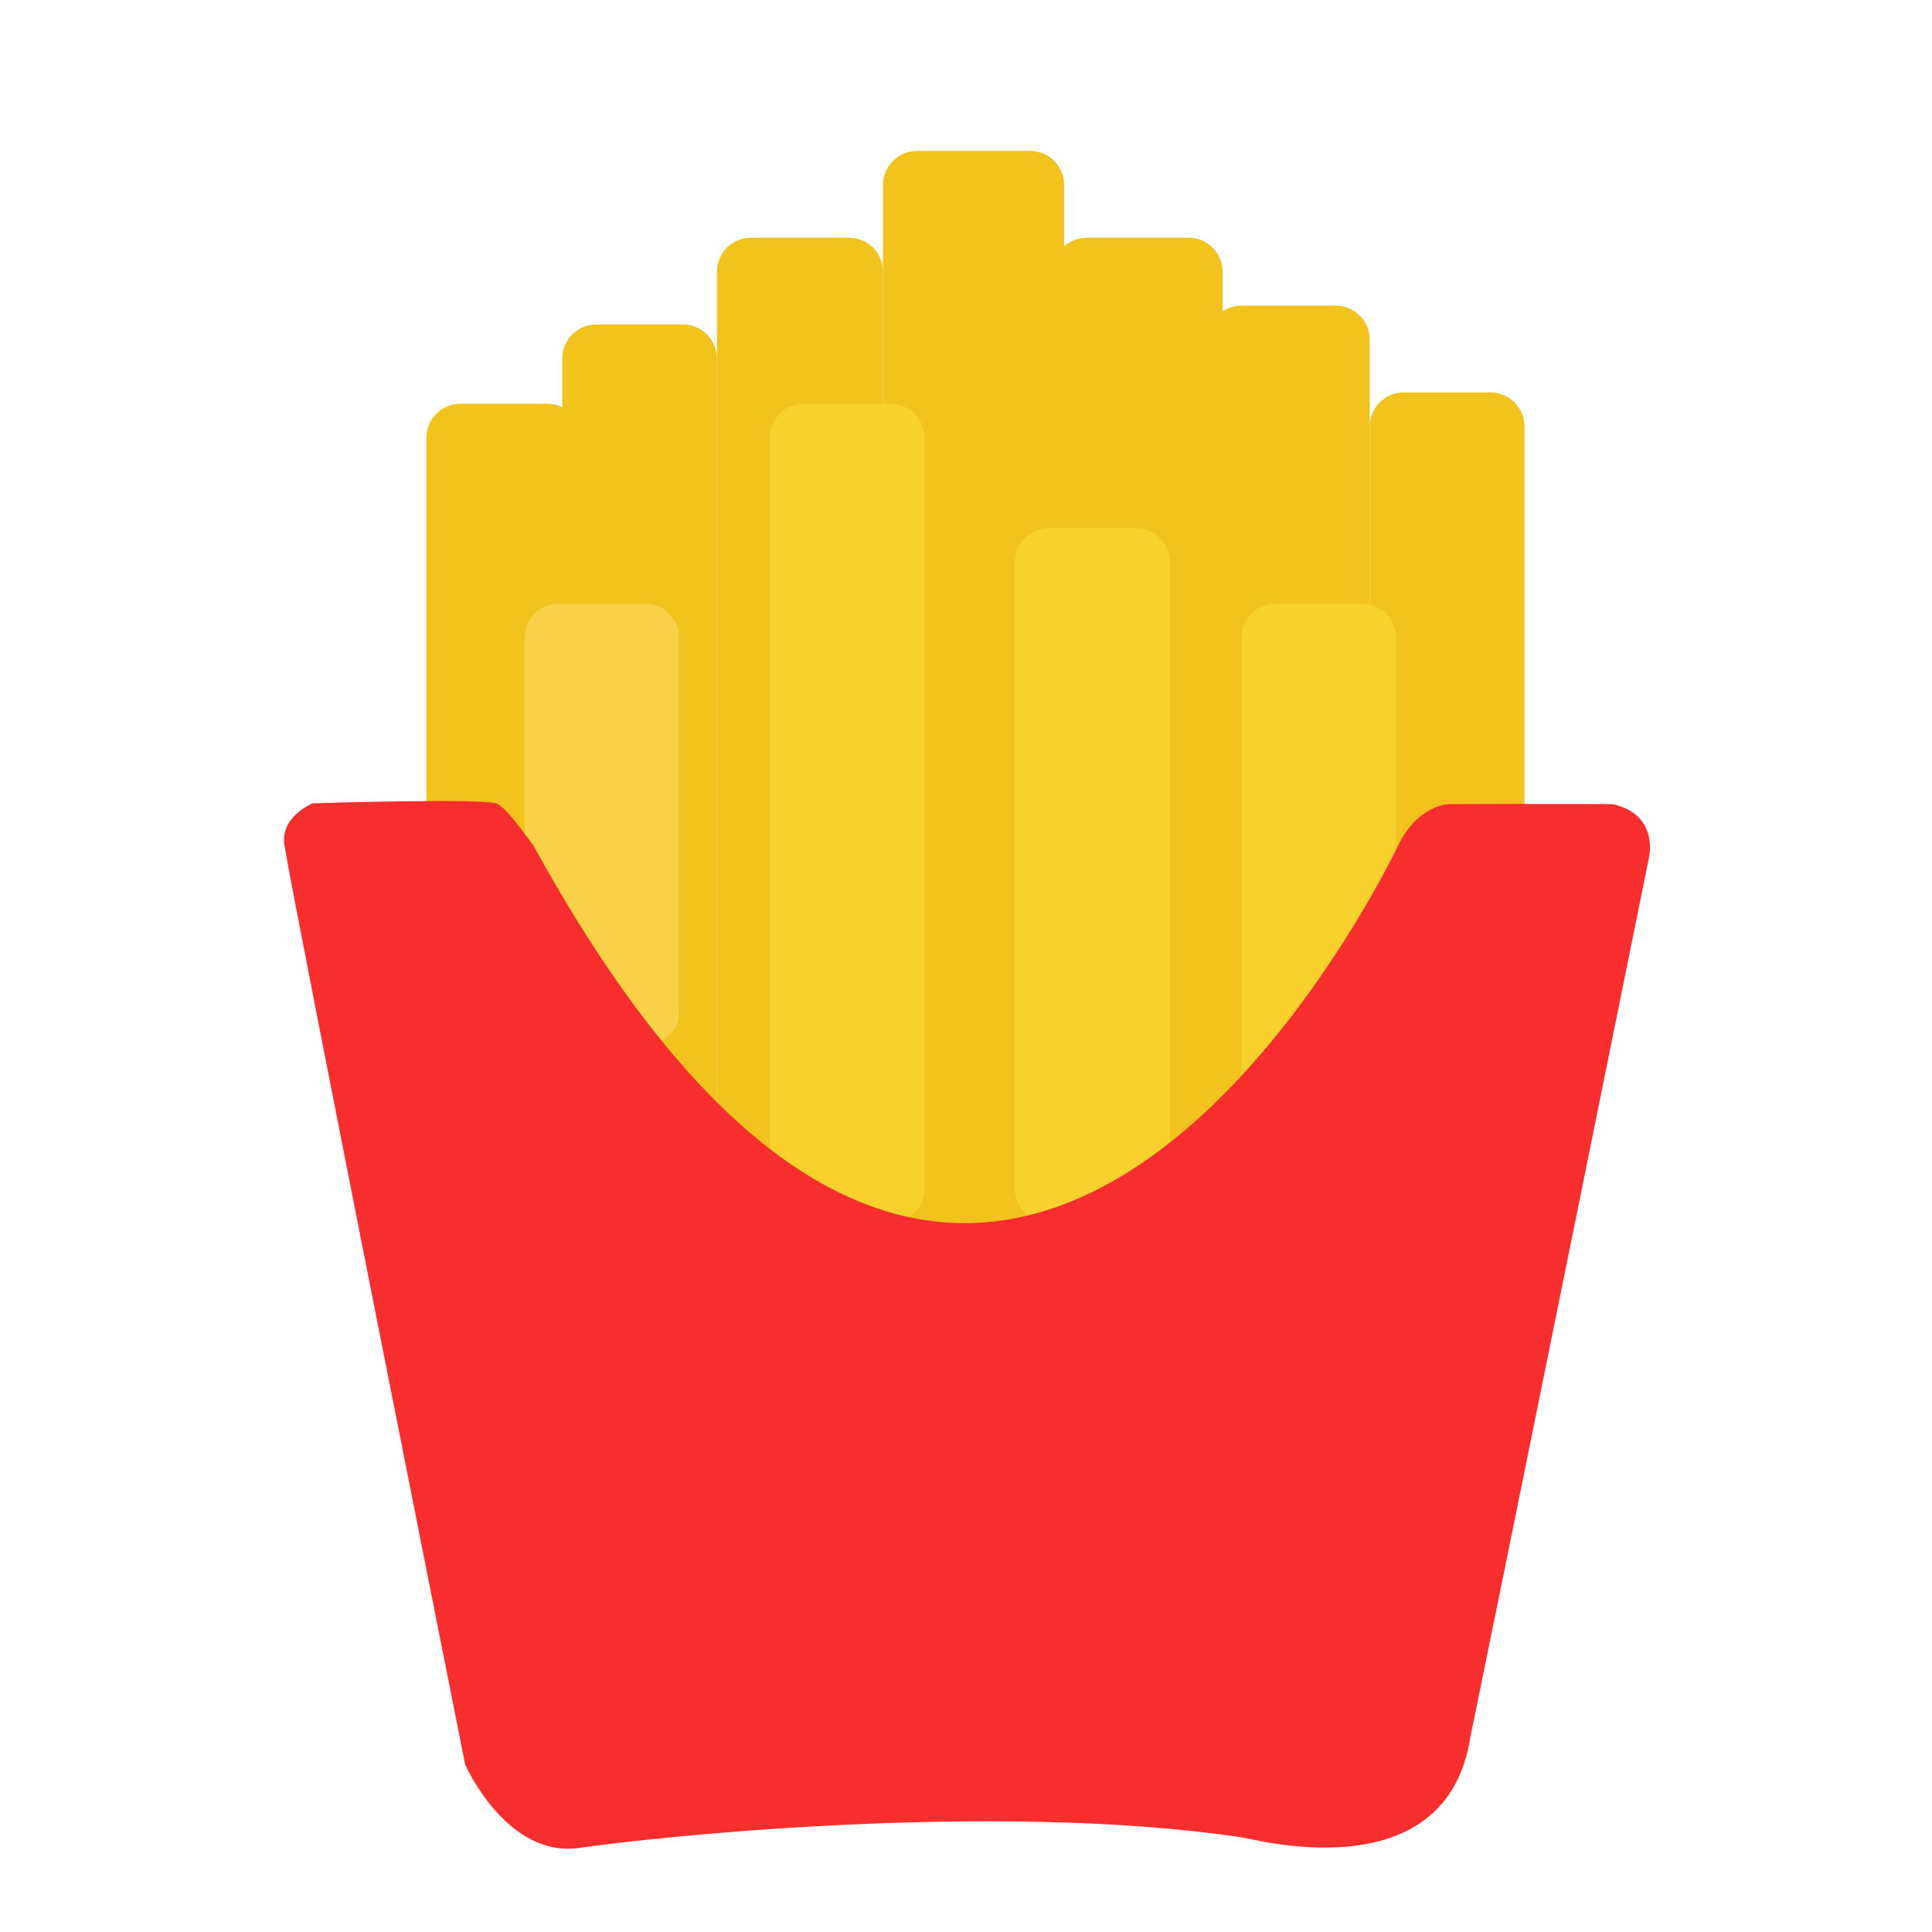 <svg width="149" height="149" viewBox="0 0 149 149" fill="none" xmlns="http://www.w3.org/2000/svg">
<g clip-path="url(#clip0_24_362)">
<mask id="mask0_24_362" style="mask-type:luminance" maskUnits="userSpaceOnUse" x="0" y="0" width="149" height="149">
<path d="M149 0H0V149H149V0Z" fill="white"/>
</mask>
<g mask="url(#mask0_24_362)">
<path d="M52.674 25.027H45.98C44.534 25.027 43.361 26.2 43.361 27.646V85.559C43.361 87.005 44.534 88.178 45.98 88.178H52.674C54.12 88.178 55.293 87.005 55.293 85.559V27.646C55.293 26.2 54.12 25.027 52.674 25.027Z" fill="#F2C31D"/>
<path d="M65.478 18.334H57.912C56.466 18.334 55.293 19.507 55.293 20.953V109.131C55.293 110.577 56.466 111.75 57.912 111.75H65.478C66.925 111.75 68.098 110.577 68.098 109.131V20.953C68.098 19.507 66.925 18.334 65.478 18.334Z" fill="#F2C31D"/>
<path d="M79.447 11.641H70.717C69.27 11.641 68.098 12.813 68.098 14.26V102.438C68.098 103.884 69.27 105.057 70.717 105.057H79.447C80.894 105.057 82.066 103.884 82.066 102.438V14.26C82.066 12.813 80.894 11.641 79.447 11.641Z" fill="#F2C31D"/>
<path d="M91.67 18.334H83.812C82.366 18.334 81.193 19.507 81.193 20.953V102.438C81.193 103.884 82.366 105.057 83.812 105.057H91.67C93.116 105.057 94.289 103.884 94.289 102.438V20.953C94.289 19.507 93.116 18.334 91.67 18.334Z" fill="#F2C31D"/>
<path d="M103.02 23.572H95.744C94.298 23.572 93.125 24.745 93.125 26.191V103.602C93.125 105.048 94.298 106.221 95.744 106.221H103.02C104.466 106.221 105.639 105.048 105.639 103.602V26.191C105.639 24.745 104.466 23.572 103.02 23.572Z" fill="#F2C31D"/>
<path d="M114.951 30.266H108.258C106.811 30.266 105.639 31.438 105.639 32.885V103.893C105.639 105.339 106.811 106.512 108.258 106.512H114.951C116.398 106.512 117.57 105.339 117.57 103.893V32.885C117.57 31.438 116.398 30.266 114.951 30.266Z" fill="#F2C31D"/>
<path d="M42.197 31.139H35.504C34.057 31.139 32.885 32.311 32.885 33.758V62.568C32.885 64.015 34.057 65.188 35.504 65.188H42.197C43.644 65.188 44.816 64.015 44.816 62.568V33.758C44.816 32.311 43.644 31.139 42.197 31.139Z" fill="#F2C31D"/>
<path d="M49.764 46.562H43.07C41.624 46.562 40.451 47.735 40.451 49.182V77.992C40.451 79.439 41.624 80.611 43.07 80.611H49.764C51.21 80.611 52.383 79.439 52.383 77.992V49.182C52.383 47.735 51.21 46.562 49.764 46.562Z" fill="#F8D148"/>
<path d="M68.68 31.139H61.986C60.54 31.139 59.367 32.311 59.367 33.758V91.67C59.367 93.116 60.54 94.289 61.986 94.289H68.68C70.126 94.289 71.299 93.116 71.299 91.67V33.758C71.299 32.311 70.126 31.139 68.68 31.139Z" fill="#F8D12D"/>
<path d="M87.596 40.742H80.902C79.456 40.742 78.283 41.915 78.283 43.361V91.67C78.283 93.116 79.456 94.289 80.902 94.289H87.596C89.042 94.289 90.215 93.116 90.215 91.67V43.361C90.215 41.915 89.042 40.742 87.596 40.742Z" fill="#F8D12D"/>
<path d="M87.596 40.742H80.902C79.456 40.742 78.283 41.915 78.283 43.361V91.67C78.283 93.116 79.456 94.289 80.902 94.289H87.596C89.042 94.289 90.215 93.116 90.215 91.67V43.361C90.215 41.915 89.042 40.742 87.596 40.742Z" fill="#F8D12D"/>
<path d="M105.057 46.562H98.363C96.917 46.562 95.744 47.735 95.744 49.182V91.67C95.744 93.116 96.917 94.289 98.363 94.289H105.057C106.503 94.289 107.676 93.116 107.676 91.67V49.182C107.676 47.735 106.503 46.562 105.057 46.562Z" fill="#F8D12D"/>
<g filter="url(#filter0_d_24_362)">
<path d="M24.123 58.955C24.123 58.955 21.43 60.021 21.974 62.389C22.562 66.22 35.876 133.091 35.876 133.091C35.876 133.091 39.069 140.339 44.698 139.513C50.327 138.686 76.572 135.871 95.631 138.681C96.223 138.676 111.494 143.18 113.397 130.976C115.909 118.771 127.166 63.173 127.166 63.173C127.166 63.173 128.01 59.812 124.364 59.017C120.523 58.975 111.738 59.017 111.738 59.017C111.738 59.017 109.367 59.039 107.824 62.218C106.28 65.397 76.185 126.105 41.145 62.218C40.617 61.533 39.209 59.488 38.395 59.005C37.581 58.523 24.123 58.955 24.123 58.955Z" fill="#F82D2D"/>
</g>
</g>
</g>
<defs>
<filter id="filter0_d_24_362" x="-8.099" y="31.777" width="165.35" height="140.801" filterUnits="userSpaceOnUse" color-interpolation-filters="sRGB">
<feFlood flood-opacity="0" result="BackgroundImageFix"/>
<feColorMatrix in="SourceAlpha" type="matrix" values="0 0 0 0 0 0 0 0 0 0 0 0 0 0 0 0 0 0 127 0" result="hardAlpha"/>
<feOffset dy="3"/>
<feGaussianBlur stdDeviation="15"/>
<feColorMatrix type="matrix" values="0 0 0 0 0.333 0 0 0 0 0.333 0 0 0 0 0.333 0 0 0 0.161 0"/>
<feBlend mode="normal" in2="BackgroundImageFix" result="effect1_dropShadow_24_362"/>
<feBlend mode="normal" in="SourceGraphic" in2="effect1_dropShadow_24_362" result="shape"/>
</filter>
<clipPath id="clip0_24_362">
<rect width="149" height="149" fill="white"/>
</clipPath>
</defs>
</svg>

